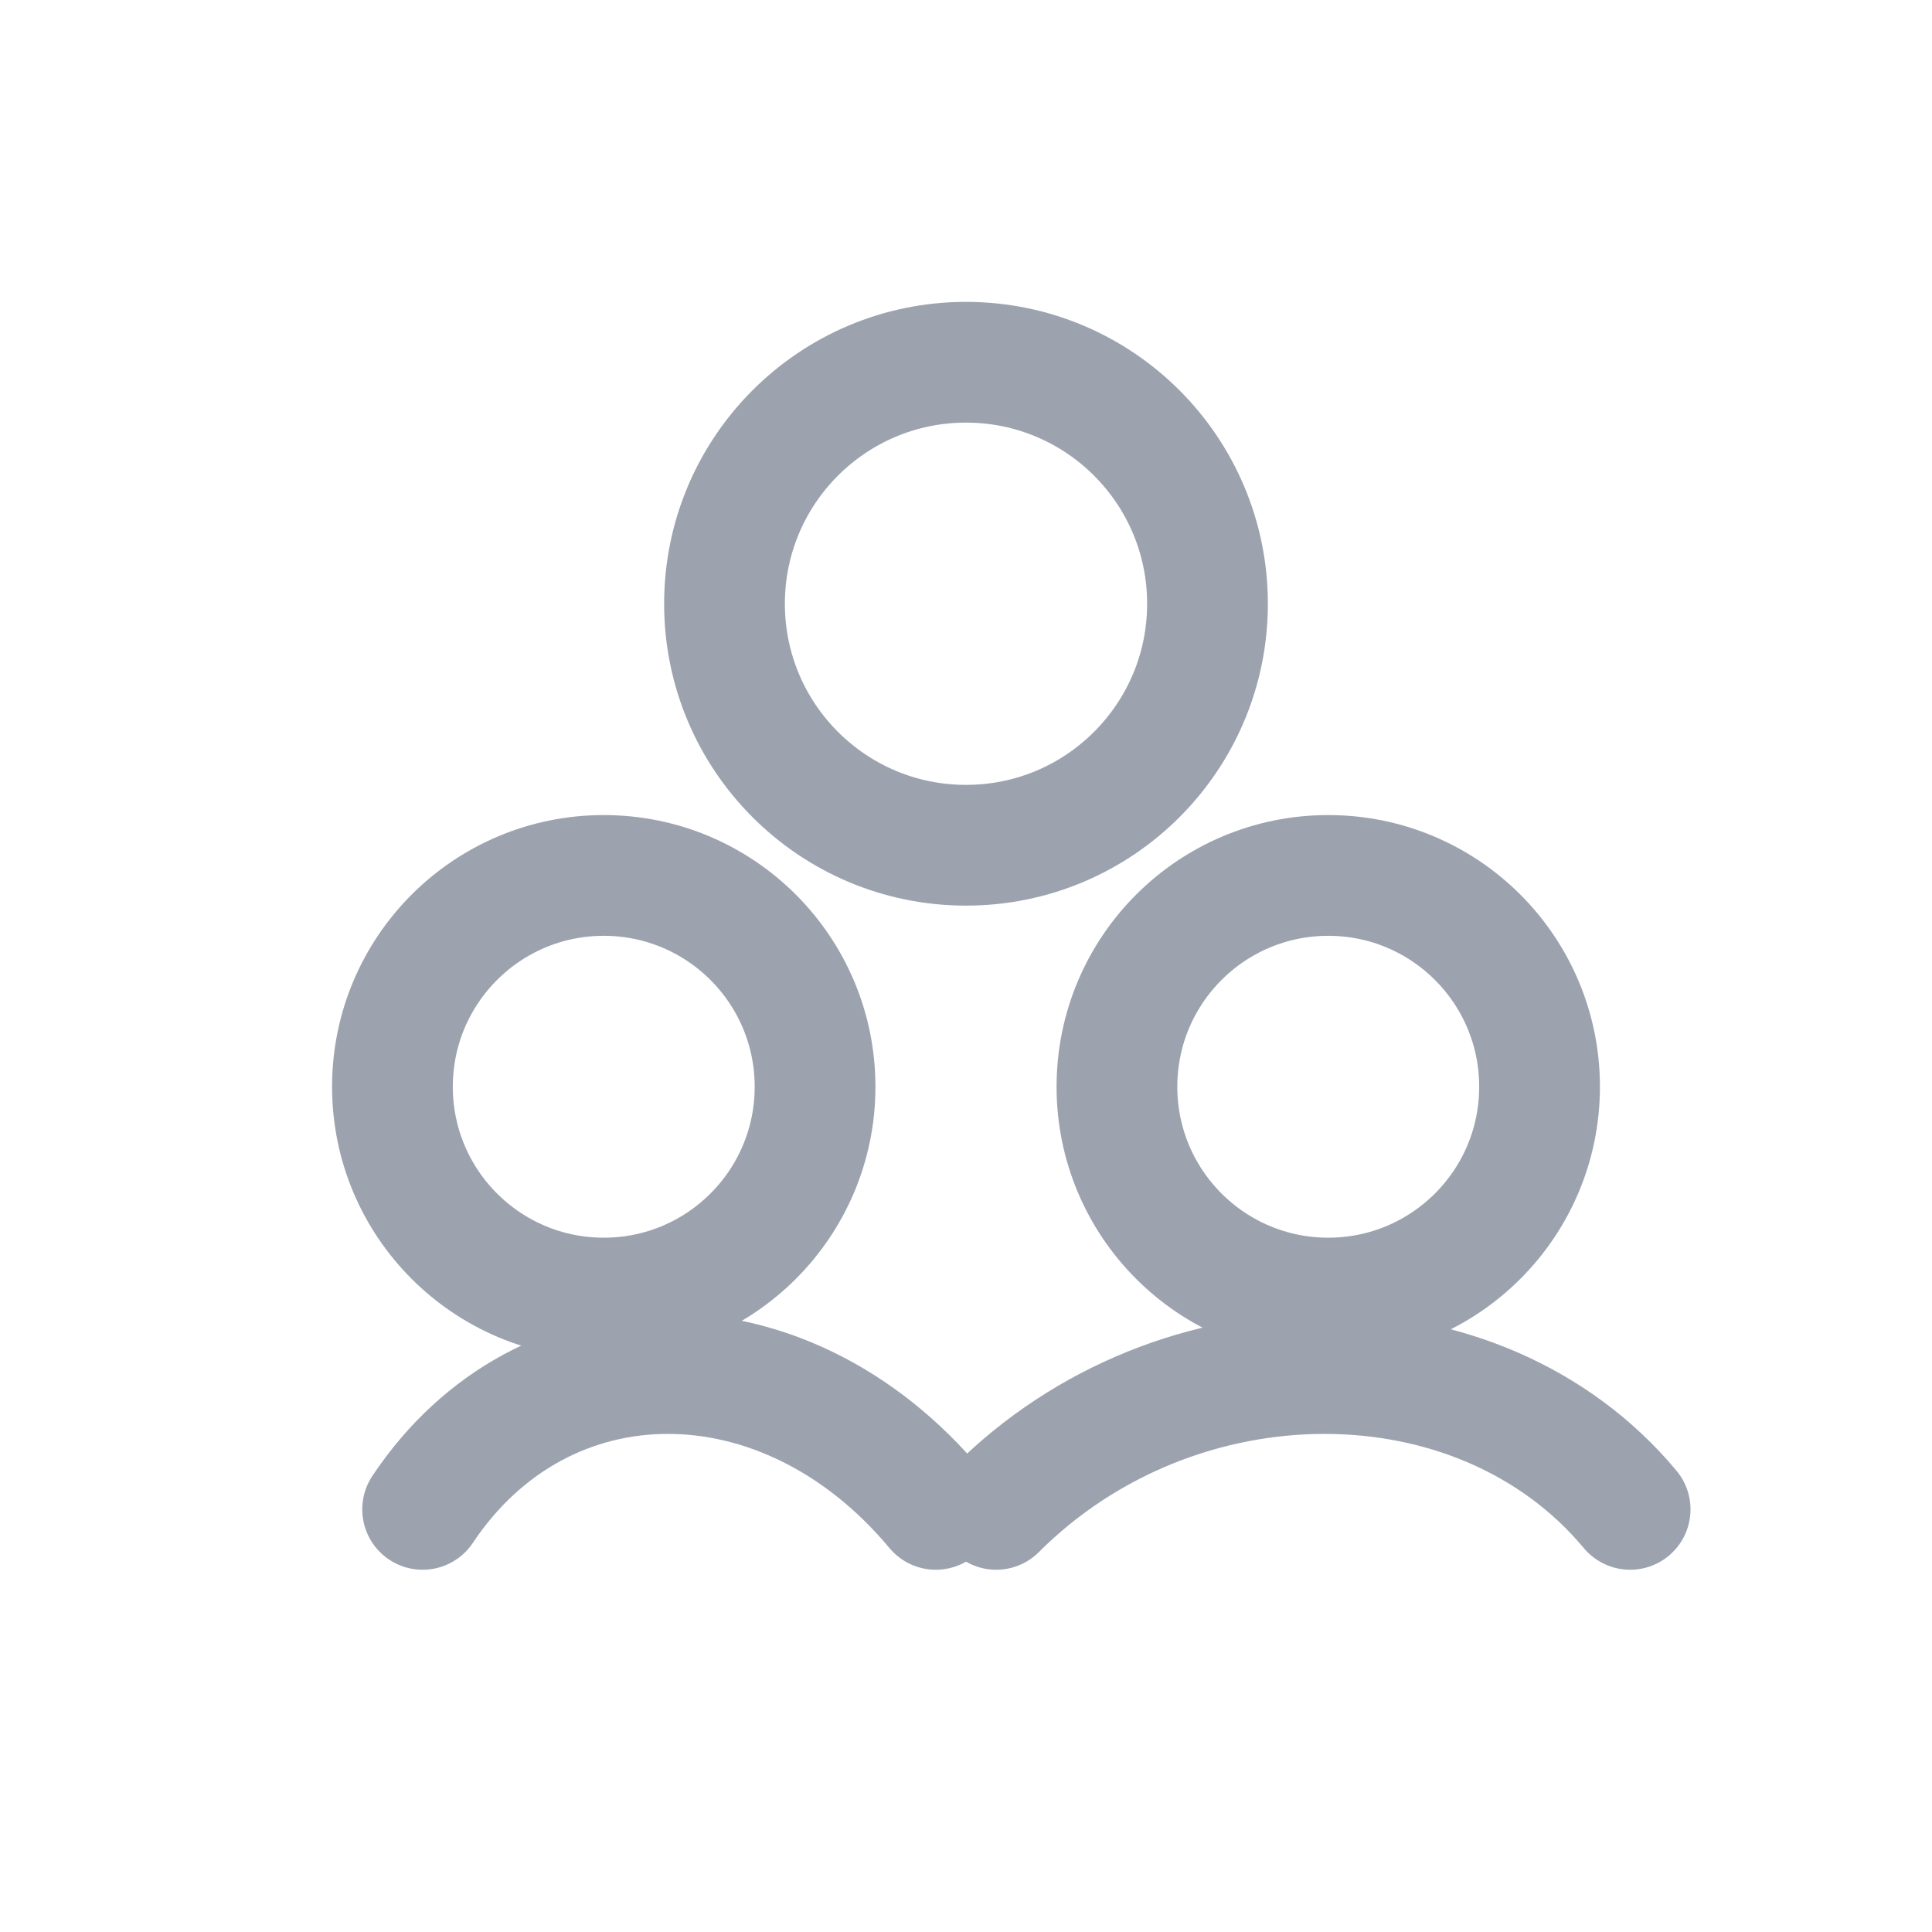 <svg width="24" height="24" viewBox="0 0 24 24" fill="none" xmlns="http://www.w3.org/2000/svg">
    <path d="M12 10.5C13.657 10.5 15 9.157 15 7.5C15 5.843 13.657 4.5 12 4.5C10.343 4.5 9 5.843 9 7.5C9 9.157 10.343 10.5 12 10.5Z" stroke="#9CA3AF" stroke-width="1.5"/>
    <path d="M7.5 16.125C8.95 16.125 10.125 14.95 10.125 13.5C10.125 12.05 8.95 10.875 7.5 10.875C6.05 10.875 4.875 12.05 4.875 13.5C4.875 14.95 6.05 16.125 7.5 16.125Z" stroke="#9CA3AF" stroke-width="1.5"/>
    <path d="M16.5 16.125C17.95 16.125 19.125 14.95 19.125 13.5C19.125 12.05 17.95 10.875 16.5 10.875C15.05 10.875 13.875 12.05 13.875 13.5C13.875 14.95 15.05 16.125 16.5 16.125Z" stroke="#9CA3AF" stroke-width="1.5"/>
    <path d="M5.25 18.75C6.75 16.5 9.75 16.5 11.625 18.75" stroke="#9CA3AF" stroke-width="1.5" stroke-linecap="round"/>
    <path d="M12.375 18.75C14.625 16.5 18.375 16.5 20.25 18.75" stroke="#9CA3AF" stroke-width="1.5" stroke-linecap="round"/>
</svg>
